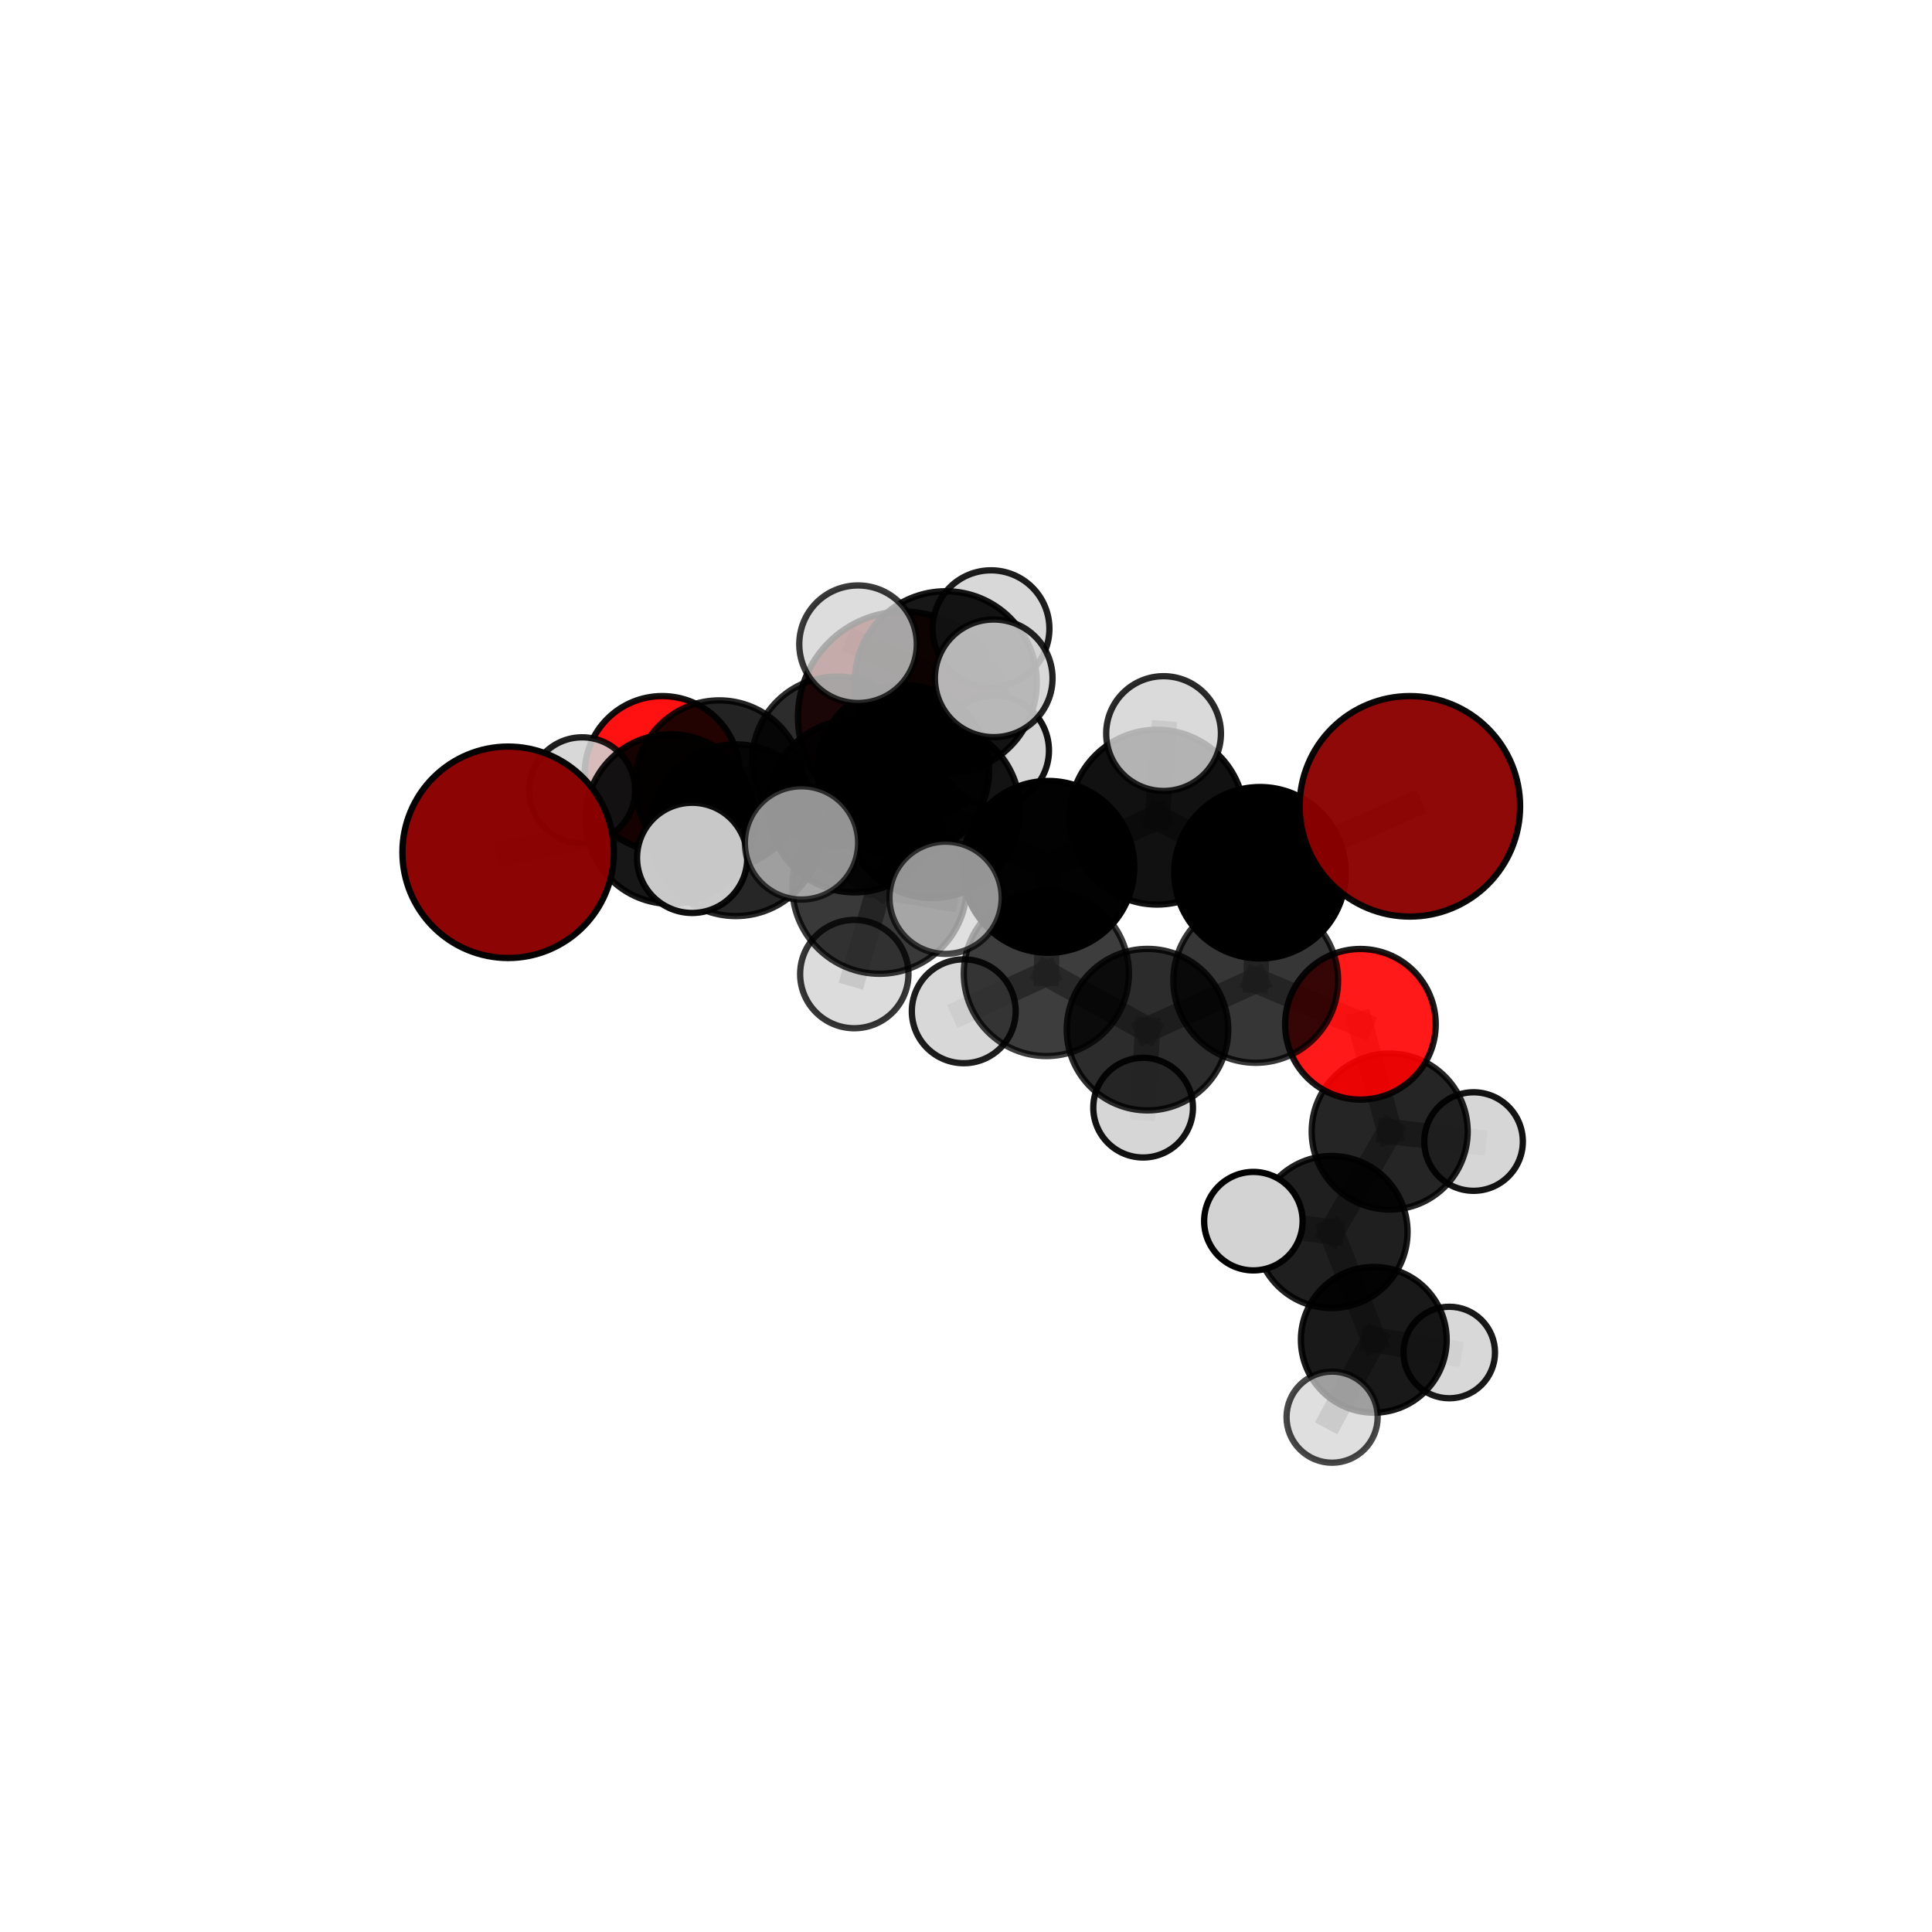 <?xml version="1.0" encoding="utf-8" standalone="no"?>
<!DOCTYPE svg PUBLIC "-//W3C//DTD SVG 1.1//EN"
  "http://www.w3.org/Graphics/SVG/1.1/DTD/svg11.dtd">
<svg xmlns:xlink="http://www.w3.org/1999/xlink" width="153pt" height="153pt" viewBox="0 0 153 153" xmlns="http://www.w3.org/2000/svg" version="1.1">
 <defs>
  <style type="text/css">*{stroke-linejoin: round; stroke-linecap: butt}</style>
 </defs>
 <g id="figure_1">
  <g id="patch_1">
   <path d="M 0 153 
L 153 153 
L 153 0 
L 0 0 
L 0 153 
z
" style="fill: none"/>
  </g>
  <g id="patch_2">
   <path d="M 7.2 145.8 
L 145.8 145.8 
L 145.8 7.2 
L 7.2 7.2 
L 7.2 145.8 
z
" style="fill: none"/>
  </g>
  <g id="axes_1">
   <g id="line2d_1">
    <path d="M 71.544 56.784 
L 66.277 60.288 
" clip-path="url(#p01d184664a)" style="fill: none; stroke: #808080; stroke-opacity: 0.703; stroke-width: 2; stroke-linecap: square"/>
   </g>
   <g id="line2d_2">
    <path d="M 66.277 60.288 
L 56.966 62.135 
" clip-path="url(#p01d184664a)" style="fill: none; stroke: #808080; stroke-opacity: 0.705; stroke-width: 2; stroke-linecap: square"/>
   </g>
   <g id="line2d_3">
    <path d="M 111.651 63.855 
L 99.784 69.114 
" clip-path="url(#p01d184664a)" style="fill: none; stroke: #808080; stroke-opacity: 0.732; stroke-width: 2; stroke-linecap: square"/>
   </g>
   <g id="line2d_4">
    <path d="M 99.784 69.114 
L 99.443 77.644 
" clip-path="url(#p01d184664a)" style="fill: none; stroke: #808080; stroke-opacity: 0.7; stroke-width: 2; stroke-linecap: square"/>
   </g>
   <g id="line2d_5">
    <path d="M 40.24 67.495 
L 53.1 64.863 
" clip-path="url(#p01d184664a)" style="fill: none; stroke: #808080; stroke-opacity: 0.705; stroke-width: 2; stroke-linecap: square"/>
   </g>
   <g id="line2d_6">
    <path d="M 53.1 64.863 
L 56.966 62.135 
" clip-path="url(#p01d184664a)" style="fill: none; stroke: #808080; stroke-opacity: 0.705; stroke-width: 2; stroke-linecap: square"/>
   </g>
   <g id="line2d_7">
    <path d="M 107.735 81.115 
L 99.443 77.644 
" clip-path="url(#p01d184664a)" style="fill: none; stroke: #808080; stroke-opacity: 0.671; stroke-width: 2; stroke-linecap: square"/>
   </g>
   <g id="line2d_8">
    <path d="M 107.735 81.115 
L 110.053 89.61 
" clip-path="url(#p01d184664a)" style="fill: none; stroke: #808080; stroke-opacity: 0.646; stroke-width: 2; stroke-linecap: square"/>
   </g>
   <g id="line2d_9">
    <path d="M 110.053 89.61 
L 105.446 97.566 
" clip-path="url(#p01d184664a)" style="fill: none; stroke: #808080; stroke-opacity: 0.62; stroke-width: 2; stroke-linecap: square"/>
   </g>
   <g id="line2d_10">
    <path d="M 110.053 89.61 
L 116.696 90.402 
" clip-path="url(#p01d184664a)" style="fill: none; stroke: #808080; stroke-opacity: 0.626; stroke-width: 2; stroke-linecap: square"/>
   </g>
   <g id="line2d_11">
    <path d="M 52.443 61.264 
L 56.966 62.135 
" clip-path="url(#p01d184664a)" style="fill: none; stroke: #808080; stroke-opacity: 0.696; stroke-width: 2; stroke-linecap: square"/>
   </g>
   <g id="line2d_12">
    <path d="M 52.443 61.264 
L 46.101 62.585 
" clip-path="url(#p01d184664a)" style="fill: none; stroke: #808080; stroke-opacity: 0.688; stroke-width: 2; stroke-linecap: square"/>
   </g>
   <g id="line2d_13">
    <path d="M 73.833 64.172 
L 83.021 68.649 
" clip-path="url(#p01d184664a)" style="fill: none; stroke: #808080; stroke-opacity: 0.733; stroke-width: 2; stroke-linecap: square"/>
   </g>
   <g id="line2d_14">
    <path d="M 73.833 64.172 
L 67.673 63.83 
" clip-path="url(#p01d184664a)" style="fill: none; stroke: #808080; stroke-opacity: 0.736; stroke-width: 2; stroke-linecap: square"/>
   </g>
   <g id="line2d_15">
    <path d="M 73.833 64.172 
L 74.896 54.031 
" clip-path="url(#p01d184664a)" style="fill: none; stroke: #808080; stroke-opacity: 0.765; stroke-width: 2; stroke-linecap: square"/>
   </g>
   <g id="line2d_16">
    <path d="M 73.833 64.172 
L 69.652 70.209 
" clip-path="url(#p01d184664a)" style="fill: none; stroke: #808080; stroke-opacity: 0.741; stroke-width: 2; stroke-linecap: square"/>
   </g>
   <g id="line2d_17">
    <path d="M 83.021 68.649 
L 91.637 64.712 
" clip-path="url(#p01d184664a)" style="fill: none; stroke: #808080; stroke-opacity: 0.731; stroke-width: 2; stroke-linecap: square"/>
   </g>
   <g id="line2d_18">
    <path d="M 83.021 68.649 
L 82.864 77.093 
" clip-path="url(#p01d184664a)" style="fill: none; stroke: #808080; stroke-opacity: 0.702; stroke-width: 2; stroke-linecap: square"/>
   </g>
   <g id="line2d_19">
    <path d="M 67.673 63.83 
L 58.265 65.746 
" clip-path="url(#p01d184664a)" style="fill: none; stroke: #808080; stroke-opacity: 0.725; stroke-width: 2; stroke-linecap: square"/>
   </g>
   <g id="line2d_20">
    <path d="M 67.673 63.83 
L 71.53 61.041 
" clip-path="url(#p01d184664a)" style="fill: none; stroke: #808080; stroke-opacity: 0.724; stroke-width: 2; stroke-linecap: square"/>
   </g>
   <g id="line2d_21">
    <path d="M 74.896 54.031 
L 67.95 51.017 
" clip-path="url(#p01d184664a)" style="fill: none; stroke: #808080; stroke-opacity: 0.793; stroke-width: 2; stroke-linecap: square"/>
   </g>
   <g id="line2d_22">
    <path d="M 74.896 54.031 
L 78.695 53.719 
" clip-path="url(#p01d184664a)" style="fill: none; stroke: #808080; stroke-opacity: 0.793; stroke-width: 2; stroke-linecap: square"/>
   </g>
   <g id="line2d_23">
    <path d="M 74.896 54.031 
L 78.48 49.789 
" clip-path="url(#p01d184664a)" style="fill: none; stroke: #808080; stroke-opacity: 0.789; stroke-width: 2; stroke-linecap: square"/>
   </g>
   <g id="line2d_24">
    <path d="M 69.652 70.209 
L 63.474 66.753 
" clip-path="url(#p01d184664a)" style="fill: none; stroke: #808080; stroke-opacity: 0.747; stroke-width: 2; stroke-linecap: square"/>
   </g>
   <g id="line2d_25">
    <path d="M 69.652 70.209 
L 67.654 77.14 
" clip-path="url(#p01d184664a)" style="fill: none; stroke: #808080; stroke-opacity: 0.723; stroke-width: 2; stroke-linecap: square"/>
   </g>
   <g id="line2d_26">
    <path d="M 69.652 70.209 
L 74.883 71.097 
" clip-path="url(#p01d184664a)" style="fill: none; stroke: #808080; stroke-opacity: 0.742; stroke-width: 2; stroke-linecap: square"/>
   </g>
   <g id="line2d_27">
    <path d="M 91.637 64.712 
L 99.784 69.114 
" clip-path="url(#p01d184664a)" style="fill: none; stroke: #808080; stroke-opacity: 0.73; stroke-width: 2; stroke-linecap: square"/>
   </g>
   <g id="line2d_28">
    <path d="M 91.637 64.712 
L 92.146 58.093 
" clip-path="url(#p01d184664a)" style="fill: none; stroke: #808080; stroke-opacity: 0.756; stroke-width: 2; stroke-linecap: square"/>
   </g>
   <g id="line2d_29">
    <path d="M 82.864 77.093 
L 90.873 81.539 
" clip-path="url(#p01d184664a)" style="fill: none; stroke: #808080; stroke-opacity: 0.672; stroke-width: 2; stroke-linecap: square"/>
   </g>
   <g id="line2d_30">
    <path d="M 82.864 77.093 
L 76.322 80.086 
" clip-path="url(#p01d184664a)" style="fill: none; stroke: #808080; stroke-opacity: 0.675; stroke-width: 2; stroke-linecap: square"/>
   </g>
   <g id="line2d_31">
    <path d="M 58.265 65.746 
L 53.1 64.863 
" clip-path="url(#p01d184664a)" style="fill: none; stroke: #808080; stroke-opacity: 0.715; stroke-width: 2; stroke-linecap: square"/>
   </g>
   <g id="line2d_32">
    <path d="M 58.265 65.746 
L 54.814 67.936 
" clip-path="url(#p01d184664a)" style="fill: none; stroke: #808080; stroke-opacity: 0.724; stroke-width: 2; stroke-linecap: square"/>
   </g>
   <g id="line2d_33">
    <path d="M 71.53 61.041 
L 66.277 60.288 
" clip-path="url(#p01d184664a)" style="fill: none; stroke: #808080; stroke-opacity: 0.715; stroke-width: 2; stroke-linecap: square"/>
   </g>
   <g id="line2d_34">
    <path d="M 71.53 61.041 
L 78.71 59.437 
" clip-path="url(#p01d184664a)" style="fill: none; stroke: #808080; stroke-opacity: 0.723; stroke-width: 2; stroke-linecap: square"/>
   </g>
   <g id="line2d_35">
    <path d="M 90.873 81.539 
L 99.443 77.644 
" clip-path="url(#p01d184664a)" style="fill: none; stroke: #808080; stroke-opacity: 0.671; stroke-width: 2; stroke-linecap: square"/>
   </g>
   <g id="line2d_36">
    <path d="M 90.873 81.539 
L 90.528 87.718 
" clip-path="url(#p01d184664a)" style="fill: none; stroke: #808080; stroke-opacity: 0.646; stroke-width: 2; stroke-linecap: square"/>
   </g>
   <g id="line2d_37">
    <path d="M 105.446 97.566 
L 108.794 106.102 
" clip-path="url(#p01d184664a)" style="fill: none; stroke: #808080; stroke-opacity: 0.592; stroke-width: 2; stroke-linecap: square"/>
   </g>
   <g id="line2d_38">
    <path d="M 105.446 97.566 
L 99.258 96.706 
" clip-path="url(#p01d184664a)" style="fill: none; stroke: #808080; stroke-opacity: 0.615; stroke-width: 2; stroke-linecap: square"/>
   </g>
   <g id="line2d_39">
    <path d="M 108.794 106.102 
L 105.493 112.229 
" clip-path="url(#p01d184664a)" style="fill: none; stroke: #808080; stroke-opacity: 0.568; stroke-width: 2; stroke-linecap: square"/>
   </g>
   <g id="line2d_40">
    <path d="M 108.794 106.102 
L 114.77 107.109 
" clip-path="url(#p01d184664a)" style="fill: none; stroke: #808080; stroke-opacity: 0.569; stroke-width: 2; stroke-linecap: square"/>
   </g>
   <g id="Path3DCollection_1">
    <path d="M 71.544 65.138 
C 73.759 65.138 75.884 64.258 77.451 62.691 
C 79.018 61.124 79.898 58.999 79.898 56.784 
C 79.898 54.568 79.018 52.443 77.451 50.876 
C 75.884 49.31 73.759 48.43 71.544 48.43 
C 69.328 48.43 67.203 49.31 65.637 50.876 
C 64.07 52.443 63.19 54.568 63.19 56.784 
C 63.19 58.999 64.07 61.124 65.637 62.691 
C 67.203 64.258 69.328 65.138 71.544 65.138 
z
" clip-path="url(#p01d184664a)" style="fill: #8b0000; fill-opacity: 0.873; stroke: #000000; stroke-opacity: 0.873; stroke-width: 0.5"/>
    <path d="M 52.443 67.404 
C 54.072 67.404 55.633 66.757 56.785 65.606 
C 57.936 64.454 58.583 62.892 58.583 61.264 
C 58.583 59.636 57.936 58.074 56.785 56.922 
C 55.633 55.771 54.072 55.124 52.443 55.124 
C 50.815 55.124 49.253 55.771 48.102 56.922 
C 46.95 58.074 46.303 59.636 46.303 61.264 
C 46.303 62.892 46.95 64.454 48.102 65.606 
C 49.253 66.757 50.815 67.404 52.443 67.404 
z
" clip-path="url(#p01d184664a)" style="fill: #ff0000; fill-opacity: 0.931; stroke: #000000; stroke-opacity: 0.931; stroke-width: 0.5"/>
    <path d="M 46.101 66.781 
C 47.214 66.781 48.281 66.339 49.068 65.552 
C 49.855 64.765 50.297 63.698 50.297 62.585 
C 50.297 61.473 49.855 60.406 49.068 59.619 
C 48.281 58.832 47.214 58.39 46.101 58.39 
C 44.989 58.39 43.922 58.832 43.135 59.619 
C 42.348 60.406 41.906 61.473 41.906 62.585 
C 41.906 63.698 42.348 64.765 43.135 65.552 
C 43.922 66.339 44.989 66.781 46.101 66.781 
z
" clip-path="url(#p01d184664a)" style="fill: #d3d3d3; fill-opacity: 0.876; stroke: #000000; stroke-opacity: 0.876; stroke-width: 0.5"/>
    <path d="M 66.277 67.001 
C 68.058 67.001 69.765 66.294 71.024 65.035 
C 72.283 63.776 72.99 62.069 72.99 60.288 
C 72.99 58.508 72.283 56.801 71.024 55.542 
C 69.765 54.283 68.058 53.576 66.277 53.576 
C 64.497 53.576 62.79 54.283 61.531 55.542 
C 60.272 56.801 59.565 58.508 59.565 60.288 
C 59.565 62.069 60.272 63.776 61.531 65.035 
C 62.79 66.294 64.497 67.001 66.277 67.001 
z
" clip-path="url(#p01d184664a)" style="fill-opacity: 0.827; stroke: #000000; stroke-opacity: 0.827; stroke-width: 0.5"/>
    <path d="M 56.966 68.805 
C 58.735 68.805 60.432 68.102 61.683 66.851 
C 62.933 65.6 63.636 63.904 63.636 62.135 
C 63.636 60.366 62.933 58.669 61.683 57.418 
C 60.432 56.167 58.735 55.464 56.966 55.464 
C 55.197 55.464 53.5 56.167 52.249 57.418 
C 50.998 58.669 50.296 60.366 50.296 62.135 
C 50.296 63.904 50.998 65.6 52.249 66.851 
C 53.5 68.102 55.197 68.805 56.966 68.805 
z
" clip-path="url(#p01d184664a)" style="fill-opacity: 0.862; stroke: #000000; stroke-opacity: 0.862; stroke-width: 0.5"/>
    <path d="M 78.71 63.798 
C 79.866 63.798 80.975 63.339 81.793 62.521 
C 82.611 61.703 83.07 60.594 83.07 59.437 
C 83.07 58.281 82.611 57.172 81.793 56.354 
C 80.975 55.536 79.866 55.077 78.71 55.077 
C 77.553 55.077 76.444 55.536 75.626 56.354 
C 74.809 57.172 74.349 58.281 74.349 59.437 
C 74.349 60.594 74.809 61.703 75.626 62.521 
C 76.444 63.339 77.553 63.798 78.71 63.798 
z
" clip-path="url(#p01d184664a)" style="fill: #d3d3d3; fill-opacity: 0.929; stroke: #000000; stroke-opacity: 0.929; stroke-width: 0.5"/>
    <path d="M 71.53 67.837 
C 73.333 67.837 75.061 67.121 76.336 65.847 
C 77.61 64.572 78.327 62.843 78.327 61.041 
C 78.327 59.239 77.61 57.51 76.336 56.235 
C 75.061 54.961 73.333 54.245 71.53 54.245 
C 69.728 54.245 67.999 54.961 66.725 56.235 
C 65.45 57.51 64.734 59.239 64.734 61.041 
C 64.734 62.843 65.45 64.572 66.725 65.847 
C 67.999 67.121 69.728 67.837 71.53 67.837 
z
" clip-path="url(#p01d184664a)" style="fill-opacity: 0.903; stroke: #000000; stroke-opacity: 0.903; stroke-width: 0.5"/>
    <path d="M 53.1 71.581 
C 54.882 71.581 56.591 70.873 57.85 69.613 
C 59.11 68.354 59.818 66.645 59.818 64.863 
C 59.818 63.082 59.11 61.373 57.85 60.113 
C 56.591 58.854 54.882 58.146 53.1 58.146 
C 51.319 58.146 49.61 58.854 48.35 60.113 
C 47.091 61.373 46.383 63.082 46.383 64.863 
C 46.383 66.645 47.091 68.354 48.35 69.613 
C 49.61 70.873 51.319 71.581 53.1 71.581 
z
" clip-path="url(#p01d184664a)" style="fill-opacity: 0.91; stroke: #000000; stroke-opacity: 0.91; stroke-width: 0.5"/>
    <path d="M 40.24 75.867 
C 42.46 75.867 44.589 74.985 46.159 73.415 
C 47.729 71.845 48.612 69.716 48.612 67.495 
C 48.612 65.275 47.729 63.145 46.159 61.576 
C 44.589 60.006 42.46 59.123 40.24 59.123 
C 38.019 59.123 35.89 60.006 34.32 61.576 
C 32.75 63.145 31.868 65.275 31.868 67.495 
C 31.868 69.716 32.75 71.845 34.32 73.415 
C 35.89 74.985 38.019 75.867 40.24 75.867 
z
" clip-path="url(#p01d184664a)" style="fill: #8b0000; fill-opacity: 0.983; stroke: #000000; stroke-opacity: 0.983; stroke-width: 0.5"/>
    <path d="M 116.696 94.304 
C 117.73 94.304 118.723 93.893 119.455 93.161 
C 120.187 92.43 120.598 91.437 120.598 90.402 
C 120.598 89.367 120.187 88.375 119.455 87.643 
C 118.723 86.911 117.73 86.5 116.696 86.5 
C 115.661 86.5 114.668 86.911 113.936 87.643 
C 113.205 88.375 112.793 89.367 112.793 90.402 
C 112.793 91.437 113.205 92.43 113.936 93.161 
C 114.668 93.893 115.661 94.304 116.696 94.304 
z
" clip-path="url(#p01d184664a)" style="fill: #d3d3d3; fill-opacity: 0.922; stroke: #000000; stroke-opacity: 0.922; stroke-width: 0.5"/>
    <path d="M 90.528 91.665 
C 91.574 91.665 92.578 91.249 93.318 90.509 
C 94.059 89.768 94.474 88.765 94.474 87.718 
C 94.474 86.671 94.059 85.667 93.318 84.927 
C 92.578 84.187 91.574 83.771 90.528 83.771 
C 89.481 83.771 88.477 84.187 87.737 84.927 
C 86.997 85.667 86.581 86.671 86.581 87.718 
C 86.581 88.765 86.997 89.768 87.737 90.509 
C 88.477 91.249 89.481 91.665 90.528 91.665 
z
" clip-path="url(#p01d184664a)" style="fill: #d3d3d3; fill-opacity: 0.926; stroke: #000000; stroke-opacity: 0.926; stroke-width: 0.5"/>
    <path d="M 114.77 110.733 
C 115.731 110.733 116.653 110.351 117.333 109.672 
C 118.012 108.992 118.394 108.07 118.394 107.109 
C 118.394 106.148 118.012 105.226 117.333 104.546 
C 116.653 103.867 115.731 103.485 114.77 103.485 
C 113.809 103.485 112.887 103.867 112.208 104.546 
C 111.528 105.226 111.146 106.148 111.146 107.109 
C 111.146 108.07 111.528 108.992 112.208 109.672 
C 112.887 110.351 113.809 110.733 114.77 110.733 
z
" clip-path="url(#p01d184664a)" style="fill: #d3d3d3; fill-opacity: 0.902; stroke: #000000; stroke-opacity: 0.902; stroke-width: 0.5"/>
    <path d="M 110.053 95.788 
C 111.691 95.788 113.262 95.137 114.42 93.978 
C 115.579 92.82 116.23 91.249 116.23 89.61 
C 116.23 87.972 115.579 86.401 114.42 85.243 
C 113.262 84.084 111.691 83.433 110.053 83.433 
C 108.414 83.433 106.843 84.084 105.685 85.243 
C 104.526 86.401 103.876 87.972 103.876 89.61 
C 103.876 91.249 104.526 92.82 105.685 93.978 
C 106.843 95.137 108.414 95.788 110.053 95.788 
z
" clip-path="url(#p01d184664a)" style="fill-opacity: 0.853; stroke: #000000; stroke-opacity: 0.853; stroke-width: 0.5"/>
    <path d="M 107.735 87.079 
C 109.317 87.079 110.834 86.45 111.952 85.332 
C 113.07 84.214 113.699 82.697 113.699 81.115 
C 113.699 79.533 113.07 78.016 111.952 76.898 
C 110.834 75.78 109.317 75.151 107.735 75.151 
C 106.154 75.151 104.637 75.78 103.518 76.898 
C 102.4 78.016 101.772 79.533 101.772 81.115 
C 101.772 82.697 102.4 84.214 103.518 85.332 
C 104.637 86.45 106.154 87.079 107.735 87.079 
z
" clip-path="url(#p01d184664a)" style="fill: #ff0000; fill-opacity: 0.901; stroke: #000000; stroke-opacity: 0.901; stroke-width: 0.5"/>
    <path d="M 90.873 87.935 
C 92.569 87.935 94.196 87.261 95.395 86.062 
C 96.594 84.862 97.268 83.235 97.268 81.539 
C 97.268 79.843 96.594 78.216 95.395 77.017 
C 94.196 75.818 92.569 75.144 90.873 75.144 
C 89.176 75.144 87.55 75.818 86.35 77.017 
C 85.151 78.216 84.477 79.843 84.477 81.539 
C 84.477 83.235 85.151 84.862 86.35 86.062 
C 87.55 87.261 89.176 87.935 90.873 87.935 
z
" clip-path="url(#p01d184664a)" style="fill-opacity: 0.827; stroke: #000000; stroke-opacity: 0.827; stroke-width: 0.5"/>
    <path d="M 76.322 84.198 
C 77.413 84.198 78.459 83.764 79.23 82.993 
C 80.001 82.222 80.434 81.176 80.434 80.086 
C 80.434 78.995 80.001 77.949 79.23 77.178 
C 78.459 76.407 77.413 75.973 76.322 75.973 
C 75.231 75.973 74.185 76.407 73.414 77.178 
C 72.643 77.949 72.21 78.995 72.21 80.086 
C 72.21 81.176 72.643 82.222 73.414 82.993 
C 74.185 83.764 75.231 84.198 76.322 84.198 
z
" clip-path="url(#p01d184664a)" style="fill: #d3d3d3; fill-opacity: 0.885; stroke: #000000; stroke-opacity: 0.885; stroke-width: 0.5"/>
    <path d="M 108.794 111.873 
C 110.324 111.873 111.792 111.265 112.875 110.182 
C 113.957 109.1 114.565 107.632 114.565 106.102 
C 114.565 104.572 113.957 103.104 112.875 102.021 
C 111.792 100.939 110.324 100.331 108.794 100.331 
C 107.264 100.331 105.796 100.939 104.714 102.021 
C 103.631 103.104 103.023 104.572 103.023 106.102 
C 103.023 107.632 103.631 109.1 104.714 110.182 
C 105.796 111.265 107.264 111.873 108.794 111.873 
z
" clip-path="url(#p01d184664a)" style="fill-opacity: 0.9; stroke: #000000; stroke-opacity: 0.9; stroke-width: 0.5"/>
    <path d="M 67.673 70.67 
C 69.487 70.67 71.226 69.949 72.509 68.667 
C 73.792 67.384 74.512 65.644 74.512 63.83 
C 74.512 62.016 73.792 60.276 72.509 58.994 
C 71.226 57.711 69.487 56.99 67.673 56.99 
C 65.859 56.99 64.119 57.711 62.836 58.994 
C 61.554 60.276 60.833 62.016 60.833 63.83 
C 60.833 65.644 61.554 67.384 62.836 68.667 
C 64.119 69.949 65.859 70.67 67.673 70.67 
z
" clip-path="url(#p01d184664a)" style="fill-opacity: 0.886; stroke: #000000; stroke-opacity: 0.886; stroke-width: 0.5"/>
    <path d="M 58.265 72.546 
C 60.068 72.546 61.798 71.829 63.073 70.554 
C 64.348 69.279 65.064 67.549 65.064 65.746 
C 65.064 63.943 64.348 62.213 63.073 60.938 
C 61.798 59.663 60.068 58.946 58.265 58.946 
C 56.461 58.946 54.732 59.663 53.456 60.938 
C 52.181 62.213 51.465 63.943 51.465 65.746 
C 51.465 67.549 52.181 69.279 53.456 70.554 
C 54.732 71.829 56.461 72.546 58.265 72.546 
z
" clip-path="url(#p01d184664a)" style="fill-opacity: 0.85; stroke: #000000; stroke-opacity: 0.85; stroke-width: 0.5"/>
    <path d="M 105.446 103.587 
C 107.043 103.587 108.575 102.953 109.704 101.824 
C 110.833 100.695 111.468 99.163 111.468 97.566 
C 111.468 95.969 110.833 94.437 109.704 93.308 
C 108.575 92.179 107.043 91.545 105.446 91.545 
C 103.849 91.545 102.318 92.179 101.188 93.308 
C 100.059 94.437 99.425 95.969 99.425 97.566 
C 99.425 99.163 100.059 100.695 101.188 101.824 
C 102.318 102.953 103.849 103.587 105.446 103.587 
z
" clip-path="url(#p01d184664a)" style="fill-opacity: 0.877; stroke: #000000; stroke-opacity: 0.877; stroke-width: 0.5"/>
    <path d="M 99.443 84.166 
C 101.173 84.166 102.833 83.479 104.056 82.256 
C 105.279 81.033 105.966 79.373 105.966 77.644 
C 105.966 75.914 105.279 74.254 104.056 73.031 
C 102.833 71.808 101.173 71.121 99.443 71.121 
C 97.713 71.121 96.054 71.808 94.831 73.031 
C 93.608 74.254 92.92 75.914 92.92 77.644 
C 92.92 79.373 93.608 81.033 94.831 82.256 
C 96.054 83.479 97.713 84.166 99.443 84.166 
z
" clip-path="url(#p01d184664a)" style="fill-opacity: 0.788; stroke: #000000; stroke-opacity: 0.788; stroke-width: 0.5"/>
    <path d="M 82.864 83.633 
C 84.599 83.633 86.262 82.944 87.488 81.717 
C 88.715 80.491 89.404 78.828 89.404 77.093 
C 89.404 75.359 88.715 73.696 87.488 72.469 
C 86.262 71.243 84.599 70.554 82.864 70.554 
C 81.13 70.554 79.467 71.243 78.24 72.469 
C 77.014 73.696 76.325 75.359 76.325 77.093 
C 76.325 78.828 77.014 80.491 78.24 81.717 
C 79.467 82.944 81.13 83.633 82.864 83.633 
z
" clip-path="url(#p01d184664a)" style="fill-opacity: 0.761; stroke: #000000; stroke-opacity: 0.761; stroke-width: 0.5"/>
    <path d="M 105.493 115.837 
C 106.45 115.837 107.368 115.457 108.045 114.781 
C 108.721 114.104 109.101 113.186 109.101 112.229 
C 109.101 111.272 108.721 110.354 108.045 109.678 
C 107.368 109.001 106.45 108.621 105.493 108.621 
C 104.536 108.621 103.618 109.001 102.942 109.678 
C 102.265 110.354 101.885 111.272 101.885 112.229 
C 101.885 113.186 102.265 114.104 102.942 114.781 
C 103.618 115.457 104.536 115.837 105.493 115.837 
z
" clip-path="url(#p01d184664a)" style="fill: #d3d3d3; fill-opacity: 0.719; stroke: #000000; stroke-opacity: 0.719; stroke-width: 0.5"/>
    <path d="M 99.258 100.606 
C 100.293 100.606 101.285 100.195 102.016 99.464 
C 102.747 98.733 103.158 97.741 103.158 96.706 
C 103.158 95.672 102.747 94.68 102.016 93.949 
C 101.285 93.218 100.293 92.807 99.258 92.807 
C 98.224 92.807 97.232 93.218 96.501 93.949 
C 95.77 94.68 95.359 95.672 95.359 96.706 
C 95.359 97.741 95.77 98.733 96.501 99.464 
C 97.232 100.195 98.224 100.606 99.258 100.606 
z
" clip-path="url(#p01d184664a)" style="fill: #d3d3d3; fill-opacity: 0.999; stroke: #000000; stroke-opacity: 0.999; stroke-width: 0.5"/>
    <path d="M 99.784 75.903 
C 101.584 75.903 103.311 75.187 104.584 73.914 
C 105.857 72.641 106.572 70.915 106.572 69.114 
C 106.572 67.314 105.857 65.587 104.584 64.314 
C 103.311 63.041 101.584 62.326 99.784 62.326 
C 97.983 62.326 96.257 63.041 94.984 64.314 
C 93.711 65.587 92.995 67.314 92.995 69.114 
C 92.995 70.915 93.711 72.641 94.984 73.914 
C 96.257 75.187 97.983 75.903 99.784 75.903 
z
" clip-path="url(#p01d184664a)" style="stroke: #000000; stroke-width: 0.5"/>
    <path d="M 83.021 75.453 
C 84.826 75.453 86.556 74.736 87.832 73.46 
C 89.108 72.184 89.825 70.453 89.825 68.649 
C 89.825 66.844 89.108 65.114 87.832 63.838 
C 86.556 62.562 84.826 61.845 83.021 61.845 
C 81.217 61.845 79.486 62.562 78.21 63.838 
C 76.934 65.114 76.218 66.844 76.218 68.649 
C 76.218 70.453 76.934 72.184 78.21 73.46 
C 79.486 74.736 81.217 75.453 83.021 75.453 
z
" clip-path="url(#p01d184664a)" style="fill-opacity: 0.989; stroke: #000000; stroke-opacity: 0.989; stroke-width: 0.5"/>
    <path d="M 54.814 72.3 
C 55.971 72.3 57.081 71.84 57.899 71.021 
C 58.718 70.203 59.177 69.093 59.177 67.936 
C 59.177 66.779 58.718 65.669 57.899 64.851 
C 57.081 64.032 55.971 63.573 54.814 63.573 
C 53.657 63.573 52.547 64.032 51.728 64.851 
C 50.91 65.669 50.45 66.779 50.45 67.936 
C 50.45 69.093 50.91 70.203 51.728 71.021 
C 52.547 71.84 53.657 72.3 54.814 72.3 
z
" clip-path="url(#p01d184664a)" style="fill: #d3d3d3; fill-opacity: 0.945; stroke: #000000; stroke-opacity: 0.945; stroke-width: 0.5"/>
    <path d="M 78.48 54.414 
C 79.707 54.414 80.883 53.926 81.75 53.059 
C 82.618 52.192 83.105 51.016 83.105 49.789 
C 83.105 48.563 82.618 47.387 81.75 46.519 
C 80.883 45.652 79.707 45.165 78.48 45.165 
C 77.254 45.165 76.078 45.652 75.211 46.519 
C 74.343 47.387 73.856 48.563 73.856 49.789 
C 73.856 51.016 74.343 52.192 75.211 53.059 
C 76.078 53.926 77.254 54.414 78.48 54.414 
z
" clip-path="url(#p01d184664a)" style="fill: #d3d3d3; fill-opacity: 0.886; stroke: #000000; stroke-opacity: 0.886; stroke-width: 0.5"/>
    <path d="M 91.637 71.634 
C 93.473 71.634 95.234 70.905 96.532 69.606 
C 97.83 68.308 98.559 66.548 98.559 64.712 
C 98.559 62.876 97.83 61.115 96.532 59.817 
C 95.234 58.519 93.473 57.79 91.637 57.79 
C 89.801 57.79 88.04 58.519 86.742 59.817 
C 85.444 61.115 84.715 62.876 84.715 64.712 
C 84.715 66.548 85.444 68.308 86.742 69.606 
C 88.04 70.905 89.801 71.634 91.637 71.634 
z
" clip-path="url(#p01d184664a)" style="fill-opacity: 0.932; stroke: #000000; stroke-opacity: 0.932; stroke-width: 0.5"/>
    <path d="M 111.651 72.586 
C 113.966 72.586 116.187 71.666 117.824 70.029 
C 119.461 68.392 120.381 66.171 120.381 63.855 
C 120.381 61.54 119.461 59.319 117.824 57.682 
C 116.187 56.045 113.966 55.125 111.651 55.125 
C 109.335 55.125 107.114 56.045 105.477 57.682 
C 103.84 59.319 102.92 61.54 102.92 63.855 
C 102.92 66.171 103.84 68.392 105.477 70.029 
C 107.114 71.666 109.335 72.586 111.651 72.586 
z
" clip-path="url(#p01d184664a)" style="fill: #8b0000; fill-opacity: 0.964; stroke: #000000; stroke-opacity: 0.964; stroke-width: 0.5"/>
    <path d="M 73.833 71.114 
C 75.674 71.114 77.439 70.382 78.741 69.081 
C 80.043 67.779 80.774 66.013 80.774 64.172 
C 80.774 62.332 80.043 60.566 78.741 59.264 
C 77.439 57.963 75.674 57.231 73.833 57.231 
C 71.992 57.231 70.226 57.963 68.925 59.264 
C 67.623 60.566 66.892 62.332 66.892 64.172 
C 66.892 66.013 67.623 67.779 68.925 69.081 
C 70.226 70.382 71.992 71.114 73.833 71.114 
z
" clip-path="url(#p01d184664a)" style="fill-opacity: 0.908; stroke: #000000; stroke-opacity: 0.908; stroke-width: 0.5"/>
    <path d="M 92.146 62.638 
C 93.351 62.638 94.507 62.159 95.359 61.307 
C 96.211 60.454 96.69 59.298 96.69 58.093 
C 96.69 56.888 96.211 55.732 95.359 54.88 
C 94.507 54.028 93.351 53.549 92.146 53.549 
C 90.941 53.549 89.785 54.028 88.933 54.88 
C 88.08 55.732 87.602 56.888 87.602 58.093 
C 87.602 59.298 88.08 60.454 88.933 61.307 
C 89.785 62.159 90.941 62.638 92.146 62.638 
z
" clip-path="url(#p01d184664a)" style="fill: #d3d3d3; fill-opacity: 0.834; stroke: #000000; stroke-opacity: 0.834; stroke-width: 0.5"/>
    <path d="M 74.896 61.24 
C 76.808 61.24 78.642 60.48 79.994 59.128 
C 81.346 57.777 82.105 55.943 82.105 54.031 
C 82.105 52.119 81.346 50.285 79.994 48.933 
C 78.642 47.581 76.808 46.822 74.896 46.822 
C 72.984 46.822 71.15 47.581 69.798 48.933 
C 68.447 50.285 67.687 52.119 67.687 54.031 
C 67.687 55.943 68.447 57.777 69.798 59.128 
C 71.15 60.48 72.984 61.24 74.896 61.24 
z
" clip-path="url(#p01d184664a)" style="fill-opacity: 0.907; stroke: #000000; stroke-opacity: 0.907; stroke-width: 0.5"/>
    <path d="M 67.95 55.672 
C 69.185 55.672 70.369 55.182 71.242 54.309 
C 72.115 53.436 72.605 52.252 72.605 51.017 
C 72.605 49.783 72.115 48.599 71.242 47.726 
C 70.369 46.853 69.185 46.363 67.95 46.363 
C 66.716 46.363 65.532 46.853 64.659 47.726 
C 63.786 48.599 63.296 49.783 63.296 51.017 
C 63.296 52.252 63.786 53.436 64.659 54.309 
C 65.532 55.182 66.716 55.672 67.95 55.672 
z
" clip-path="url(#p01d184664a)" style="fill: #d3d3d3; fill-opacity: 0.776; stroke: #000000; stroke-opacity: 0.776; stroke-width: 0.5"/>
    <path d="M 67.654 81.429 
C 68.791 81.429 69.882 80.977 70.687 80.172 
C 71.491 79.368 71.943 78.277 71.943 77.14 
C 71.943 76.002 71.491 74.911 70.687 74.107 
C 69.882 73.303 68.791 72.851 67.654 72.851 
C 66.517 72.851 65.426 73.303 64.621 74.107 
C 63.817 74.911 63.365 76.002 63.365 77.14 
C 63.365 78.277 63.817 79.368 64.621 80.172 
C 65.426 80.977 66.517 81.429 67.654 81.429 
z
" clip-path="url(#p01d184664a)" style="fill: #d3d3d3; fill-opacity: 0.788; stroke: #000000; stroke-opacity: 0.788; stroke-width: 0.5"/>
    <path d="M 69.652 77.116 
C 71.483 77.116 73.24 76.388 74.535 75.093 
C 75.83 73.798 76.558 72.041 76.558 70.209 
C 76.558 68.378 75.83 66.621 74.535 65.326 
C 73.24 64.03 71.483 63.303 69.652 63.303 
C 67.82 63.303 66.063 64.03 64.768 65.326 
C 63.473 66.621 62.745 68.378 62.745 70.209 
C 62.745 72.041 63.473 73.798 64.768 75.093 
C 66.063 76.388 67.82 77.116 69.652 77.116 
z
" clip-path="url(#p01d184664a)" style="fill-opacity: 0.776; stroke: #000000; stroke-opacity: 0.776; stroke-width: 0.5"/>
    <path d="M 78.695 58.377 
C 79.931 58.377 81.116 57.886 81.989 57.013 
C 82.863 56.139 83.354 54.954 83.354 53.719 
C 83.354 52.484 82.863 51.299 81.989 50.425 
C 81.116 49.551 79.931 49.061 78.695 49.061 
C 77.46 49.061 76.275 49.551 75.401 50.425 
C 74.528 51.299 74.037 52.484 74.037 53.719 
C 74.037 54.954 74.528 56.139 75.401 57.013 
C 76.275 57.886 77.46 58.377 78.695 58.377 
z
" clip-path="url(#p01d184664a)" style="fill: #d3d3d3; fill-opacity: 0.858; stroke: #000000; stroke-opacity: 0.858; stroke-width: 0.5"/>
    <path d="M 63.474 71.238 
C 64.663 71.238 65.804 70.766 66.645 69.925 
C 67.487 69.083 67.959 67.943 67.959 66.753 
C 67.959 65.564 67.487 64.423 66.645 63.582 
C 65.804 62.741 64.663 62.268 63.474 62.268 
C 62.285 62.268 61.144 62.741 60.303 63.582 
C 59.462 64.423 58.989 65.564 58.989 66.753 
C 58.989 67.943 59.462 69.083 60.303 69.925 
C 61.144 70.766 62.285 71.238 63.474 71.238 
z
" clip-path="url(#p01d184664a)" style="fill: #d3d3d3; fill-opacity: 0.7; stroke: #000000; stroke-opacity: 0.7; stroke-width: 0.5"/>
    <path d="M 74.883 75.54 
C 76.061 75.54 77.191 75.072 78.025 74.239 
C 78.858 73.406 79.326 72.275 79.326 71.097 
C 79.326 69.918 78.858 68.788 78.025 67.955 
C 77.191 67.122 76.061 66.653 74.883 66.653 
C 73.704 66.653 72.574 67.122 71.741 67.955 
C 70.907 68.788 70.439 69.918 70.439 71.097 
C 70.439 72.275 70.907 73.406 71.741 74.239 
C 72.574 75.072 73.704 75.54 74.883 75.54 
z
" clip-path="url(#p01d184664a)" style="fill: #d3d3d3; fill-opacity: 0.704; stroke: #000000; stroke-opacity: 0.704; stroke-width: 0.5"/>
   </g>
  </g>
 </g>
 <defs>
  <clipPath id="p01d184664a">
   <rect x="7.2" y="7.2" width="138.6" height="138.6"/>
  </clipPath>
 </defs>
</svg>

